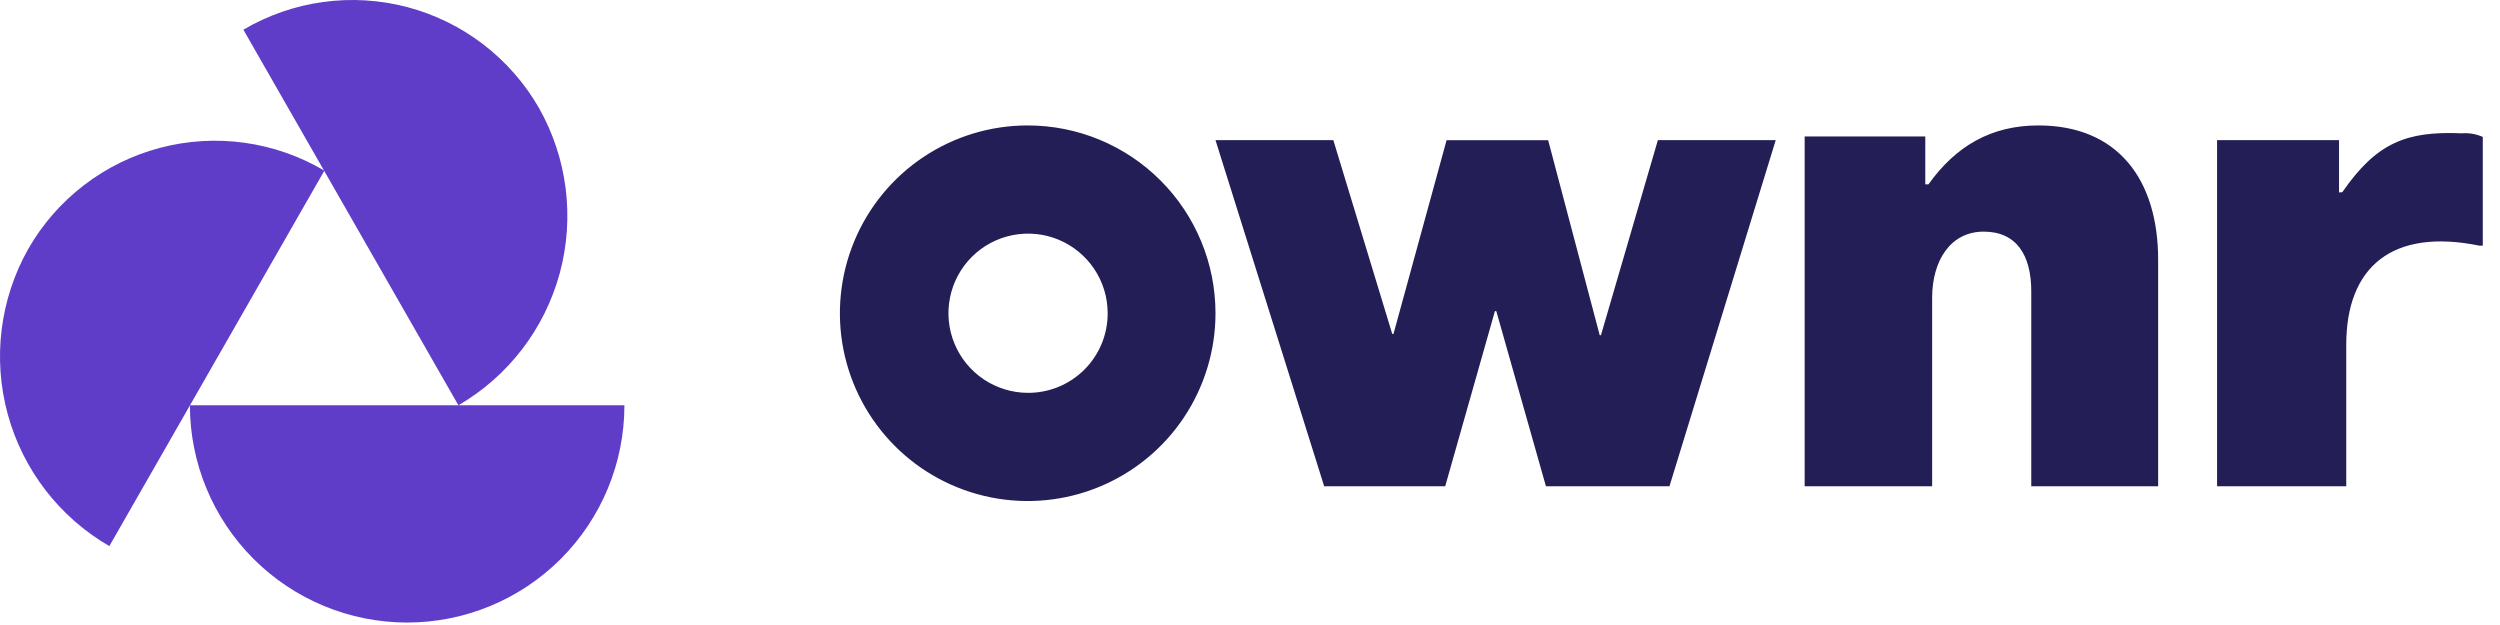 <svg fill="none" viewBox="0 0 132 33" class="sc-hCPjZK vapzH" xmlns="http://www.w3.org/2000/svg"><path fill="#231e56;" d="M64.178 7.4H70.4l3.11 10.231h.066l2.804-10.23h5.362l2.722 10.296h.066L87.536 7.4h6.222l-5.611 18.276h-6.521l-2.621-9.247h-.074l-2.625 9.247h-6.389L64.178 7.4zM101.725 9.734h.097c1.439-2.01 3.294-3.111 5.806-3.111 4.176 0 6.322 2.838 6.322 7.092v11.961h-6.699V15.387c0-1.913-.778-3.157-2.512-3.157-1.735 0-2.722 1.505-2.722 3.5v9.946h-6.731V7.206h6.369v2.528h.07zM123.555 10.15h.117c1.812-2.621 3.387-3.236 6.307-3.111.381-.029.762.037 1.112.19v5.744h-.167c-4.604-.942-7.042 1.108-7.042 5.23v7.473h-6.821V7.4h6.44v2.761h.042l.012-.011zM54.274 6.623c-1.962-.003-3.88.577-5.512 1.665-1.632 1.088-2.905 2.636-3.657 4.448-.752 1.811-.95 3.805-.57 5.73.382 1.924 1.326 3.692 2.712 5.08 1.386 1.388 3.153 2.333 5.077 2.717 1.923.383 3.918.188 5.73-.563 1.813-.75 3.362-2.02 4.452-3.651 1.09-1.631 1.672-3.549 1.672-5.51 0-2.628-1.043-5.149-2.9-7.008-1.857-1.86-4.376-2.905-7.004-2.908zm0 14.119c-.831-.002-1.643-.25-2.333-.712-.69-.463-1.228-1.12-1.545-1.888-.317-.769-.399-1.613-.236-2.428.163-.815.564-1.564 1.152-2.15.588-.588 1.337-.987 2.153-1.149.815-.161 1.66-.078 2.427.24.768.32 1.424.858 1.885 1.549.462.691.708 1.503.708 2.334.002.553-.106 1.102-.317 1.613-.212.51-.522.975-.913 1.366-.392.39-.857.7-1.368.91-.512.21-1.06.317-1.613.315z"></path><path fill="#5F3DC8" d="M5.773 28.834c-2.637-1.526-4.565-4.03-5.366-6.97-.801-2.94-.41-6.076 1.089-8.728.748-1.305 1.748-2.448 2.942-3.363C5.63 8.858 6.995 8.19 8.449 7.806c1.454-.384 2.97-.475 4.46-.268 1.49.206 2.924.707 4.218 1.472L5.773 28.834z"></path><path fill="#5F3DC8" d="M12.85 1.568C14.143.808 15.574.31 17.06.106c1.487-.204 2.999-.112 4.45.27 1.45.384 2.81 1.05 4.002 1.963 1.19.912 2.19 2.05 2.939 3.35 1.503 2.65 1.9 5.787 1.106 8.728-.795 2.941-2.719 5.45-5.353 6.982L12.85 1.568zM32.969 21.399c0 3.042-1.209 5.96-3.36 8.111-2.151 2.151-5.069 3.36-8.111 3.36-3.042 0-5.96-1.209-8.111-3.36-2.152-2.151-3.36-5.069-3.36-8.111h22.942z"></path></svg>